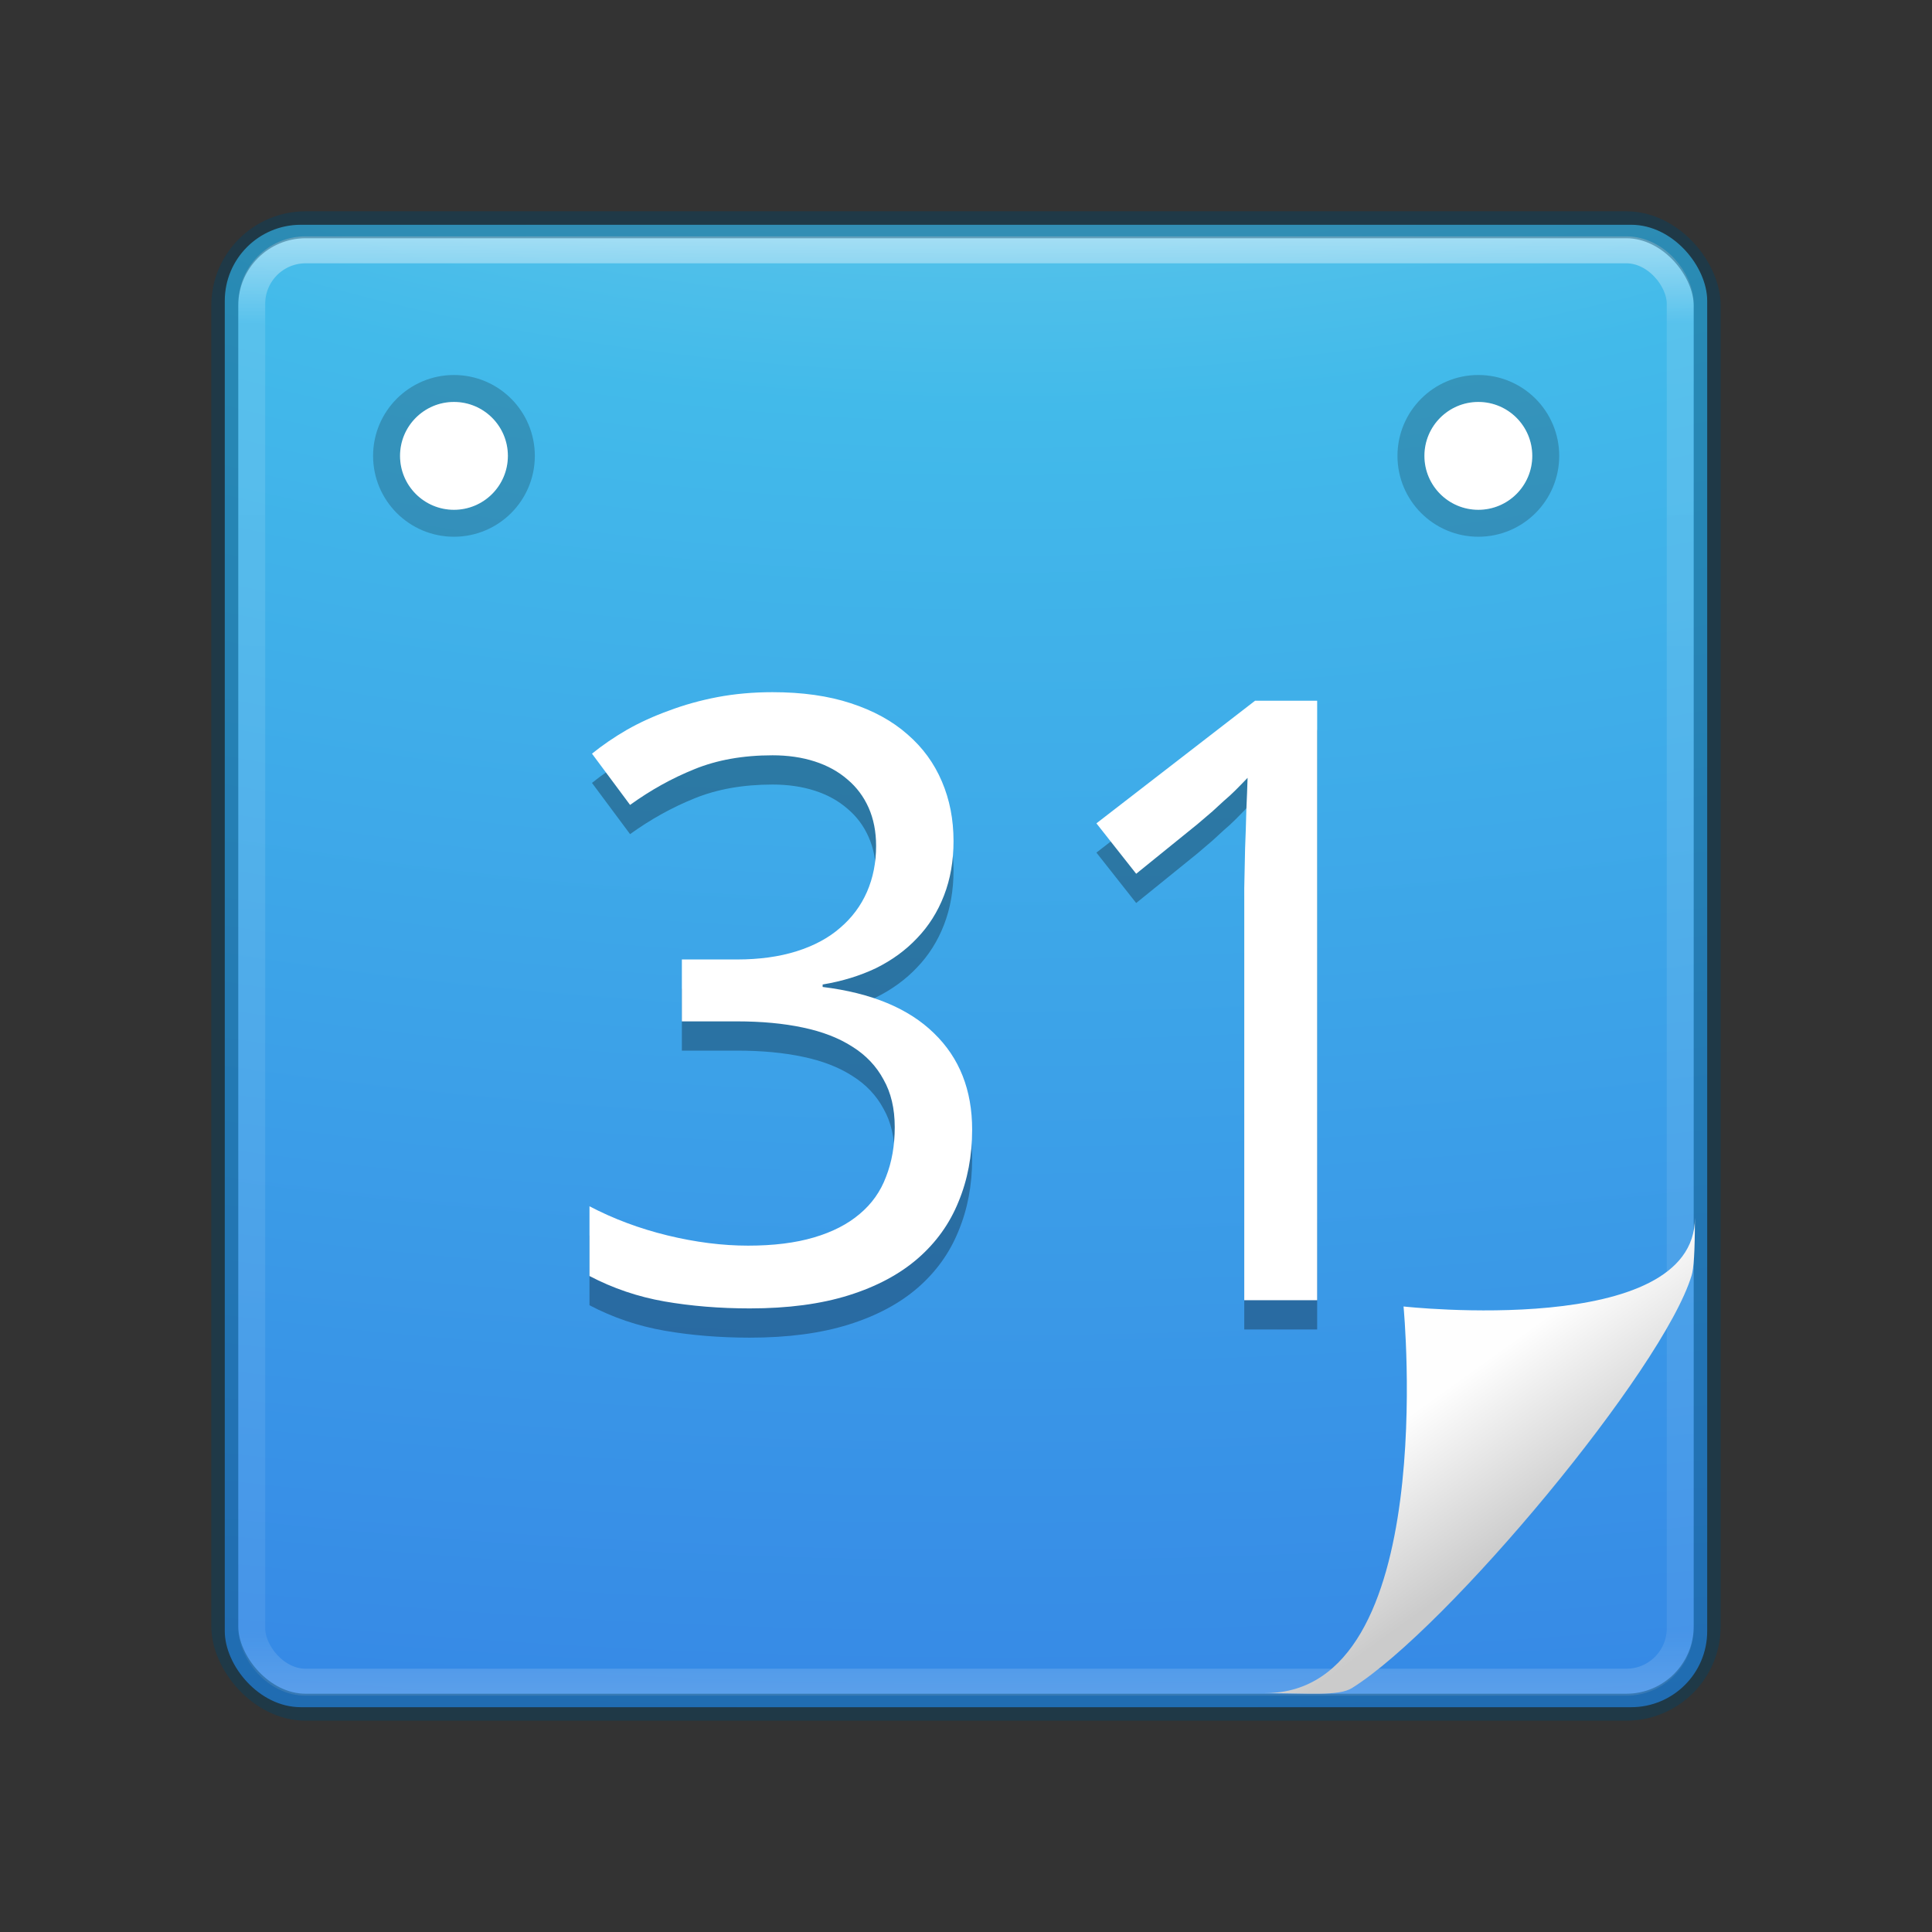 <?xml version="1.0" encoding="UTF-8" standalone="no"?>
<svg
   xmlns:dc="http://purl.org/dc/elements/1.1/"
   xmlns:cc="http://creativecommons.org/ns#"
   xmlns:rdf="http://www.w3.org/1999/02/22-rdf-syntax-ns#"
   xmlns:svg="http://www.w3.org/2000/svg"
   xmlns="http://www.w3.org/2000/svg"
   xmlns:xlink="http://www.w3.org/1999/xlink"
   xmlns:sodipodi="http://sodipodi.sourceforge.net/DTD/sodipodi-0.dtd"
   xmlns:inkscape="http://www.inkscape.org/namespaces/inkscape"
   id="svg6333"
   height="64"
   width="64"
   version="1.1"
   inkscape:version="0.91 r13725"
   sodipodi:docname="planner-calendar.svg">
  <rect width="100%" height="100%" fill="#333333" stroke="none"/>
  <sodipodi:namedview
     pagecolor="#ffffff"
     bordercolor="#666666"
     borderopacity="1"
     objecttolerance="10"
     gridtolerance="10"
     guidetolerance="10"
     inkscape:pageopacity="0"
     inkscape:pageshadow="2"
     inkscape:window-width="1366"
     inkscape:window-height="705"
     id="namedview91"
     showgrid="false"
     inkscape:zoom="5.1193241"
     inkscape:cx="26.482129"
     inkscape:cy="18.775303"
     inkscape:current-layer="svg6333"
     inkscape:window-x="0"
     inkscape:window-y="30"
     inkscape:window-maximized="1" />
  <defs
     id="defs6335">
    <linearGradient
       gradientTransform="translate(-130,1.759402e-6)"
       gradientUnits="userSpaceOnUse"
       xlink:href="#linearGradient5803"
       id="linearGradient5809"
       y2="54.78"
       x2="167.983"
       y1="8.508"
       x1="167.983" />
    <linearGradient
       id="linearGradient5803">
      <stop
         offset="0"
         style="stop-color:#fff5ef;stop-opacity:1"
         id="stop5805" />
      <stop
         offset="1"
         style="stop-color:#fef8dd;stop-opacity:1"
         id="stop5807" />
    </linearGradient>
    <linearGradient
       gradientTransform="matrix(1.41,0,0,1.41,0.391,-2.256)"
       gradientUnits="userSpaceOnUse"
       xlink:href="#linearGradient3895-9-0-3-5-2-0-4-9"
       id="linearGradient5801"
       y2="39.151"
       x2="27.096"
       y1="10.881"
       x1="27.096" />
    <linearGradient
       id="linearGradient3895-9-0-3-5-2-0-4-9">
      <stop
         offset="0"
         style="stop-color:#dc5639;stop-opacity:1"
         id="stop3897-0-5-7-89-6-6-7-0" />
      <stop
         offset="1"
         style="stop-color:#9d0f0f;stop-opacity:1"
         id="stop3899-8-7-06-3-8-3-8-0" />
    </linearGradient>
    <linearGradient
       gradientTransform="matrix(1.279,0,0,1.282,1.305,1.223)"
       gradientUnits="userSpaceOnUse"
       xlink:href="#linearGradient3924-2-2-5-8"
       id="linearGradient3381-5-4"
       y2="43"
       x2="24"
       y1="5"
       x1="24" />
    <linearGradient
       id="linearGradient3924-2-2-5-8">
      <stop
         offset="0"
         style="stop-color:#ffffff;stop-opacity:1"
         id="stop3926-9-4-9-6" />
      <stop
         offset="0.063"
         style="stop-color:#ffffff;stop-opacity:0.235"
         id="stop3928-9-8-6-5" />
      <stop
         offset="0.951"
         style="stop-color:#ffffff;stop-opacity:0.157"
         id="stop3930-3-5-1-7" />
      <stop
         offset="1"
         style="stop-color:#ffffff;stop-opacity:0.392"
         id="stop3932-8-0-4-8" />
    </linearGradient>
    <radialGradient
       gradientTransform="matrix(0,13.394,-16.444,0,124.902,-114.894)"
       gradientUnits="userSpaceOnUse"
       xlink:href="#linearGradient2867-449-88-871-390-598-476-591-434-148-57-177-8-3-3-6-4-8-8-8"
       id="radialGradient3402-7-1-6"
       fy="9.957"
       fx="6.2"
       r="12.672"
       cy="9.957"
       cx="6.73" />
    <linearGradient
       id="linearGradient2867-449-88-871-390-598-476-591-434-148-57-177-8-3-3-6-4-8-8-8">
      <stop
         offset="0"
         style="stop-color:#ffcd7d;stop-opacity:1"
         id="stop3750-1-0-7-6-6-1-3-9" />
      <stop
         offset="0.262"
         style="stop-color:#fc8f36;stop-opacity:1"
         id="stop3752-3-7-4-0-32-8-923-0" />
      <stop
         offset="0.705"
         style="stop-color:#e23a0e;stop-opacity:1"
         id="stop3754-1-8-5-2-7-6-7-1" />
      <stop
         offset="1"
         style="stop-color:#ac441f;stop-opacity:1"
         id="stop3756-1-6-2-6-6-1-96-6" />
    </linearGradient>
    <radialGradient
       gradientTransform="matrix(2.004,0,0,1.4,27.988,-17.4)"
       gradientUnits="userSpaceOnUse"
       xlink:href="#linearGradient3688-166-749-4-0-3-8"
       id="radialGradient3337-2-2"
       fy="43.5"
       fx="4.993"
       r="2.5"
       cy="43.5"
       cx="4.993" />
    <linearGradient
       id="linearGradient3688-166-749-4-0-3-8">
      <stop
         offset="0"
         style="stop-color:#181818;stop-opacity:1"
         id="stop2883-4-0-1-8" />
      <stop
         offset="1"
         style="stop-color:#181818;stop-opacity:0"
         id="stop2885-9-2-9-6" />
    </linearGradient>
    <radialGradient
       gradientTransform="matrix(2.004,0,0,1.4,-20.012,-104.4)"
       gradientUnits="userSpaceOnUse"
       xlink:href="#linearGradient3688-464-309-9-2-4-2"
       id="radialGradient3339-1-4"
       fy="43.5"
       fx="4.993"
       r="2.5"
       cy="43.5"
       cx="4.993" />
    <linearGradient
       id="linearGradient3688-464-309-9-2-4-2">
      <stop
         offset="0"
         style="stop-color:#181818;stop-opacity:1"
         id="stop2889-7-9-6-9" />
      <stop
         offset="1"
         style="stop-color:#181818;stop-opacity:0"
         id="stop2891-6-6-1-7" />
    </linearGradient>
    <linearGradient
       id="linearGradient3702-501-757-8-4-1-1">
      <stop
         offset="0"
         style="stop-color:#181818;stop-opacity:0"
         id="stop2895-8-9-9-1" />
      <stop
         offset="0.5"
         style="stop-color:#181818;stop-opacity:1"
         id="stop2897-7-8-7-7" />
      <stop
         offset="1"
         style="stop-color:#181818;stop-opacity:0"
         id="stop2899-4-5-1-5" />
    </linearGradient>
    <linearGradient
       gradientUnits="userSpaceOnUse"
       xlink:href="#linearGradient3702-501-757-8-4-1-1"
       id="linearGradient6394"
       y2="39.999"
       x2="25.058"
       y1="47.028"
       x1="25.058" />
    <linearGradient
       x1="167.983"
       y1="8.508"
       x2="167.983"
       y2="54.78"
       id="linearGradient5414"
       xlink:href="#linearGradient5803"
       gradientUnits="userSpaceOnUse"
       gradientTransform="matrix(0.711,0,0,0.711,-91.335,2.14)" />
    <linearGradient
       x1="24"
       y1="5"
       x2="24"
       y2="43"
       id="linearGradient3058"
       xlink:href="#linearGradient3924-2-2-5-8"
       gradientUnits="userSpaceOnUse"
       gradientTransform="translate(-54.836,10.85)" />
    <radialGradient
       cx="7.85"
       cy="9.957"
       r="12.672"
       fx="7.32"
       fy="9.957"
       id="radialGradient5521-1"
       xlink:href="#linearGradient2867-449-88-871-390-598-476-591-434-148-57-177-3-8"
       gradientUnits="userSpaceOnUse"
       gradientTransform="matrix(0,7.452,-14.682,0,179.234,-66.796)" />
    <radialGradient
       cx="4.993"
       cy="43.5"
       r="2.5"
       fx="4.993"
       fy="43.5"
       id="radialGradient3013"
       xlink:href="#linearGradient3688-166-749-4-0-3-8"
       gradientUnits="userSpaceOnUse"
       gradientTransform="matrix(2.004,0,0,1.4,27.988,-17.4)" />
    <radialGradient
       cx="4.993"
       cy="43.5"
       r="2.5"
       fx="4.993"
       fy="43.5"
       id="radialGradient3015"
       xlink:href="#linearGradient3688-166-749-4-0-3-8"
       gradientUnits="userSpaceOnUse"
       gradientTransform="matrix(2.004,0,0,1.4,-20.012,-104.4)" />
    <linearGradient
       x1="25.058"
       y1="47.028"
       x2="25.058"
       y2="39.999"
       id="linearGradient6647"
       xlink:href="#linearGradient3702-501-757-8-4-1-1"
       gradientUnits="userSpaceOnUse" />
    <linearGradient
       id="linearGradient4168">
      <stop
         offset="0"
         style="stop-color:#f8b17e;stop-opacity:1"
         id="stop4170" />
      <stop
         offset="0.232"
         style="stop-color:#e35d4f;stop-opacity:1"
         id="stop4172" />
      <stop
         offset="0.591"
         style="stop-color:#c6262e;stop-opacity:1"
         id="stop4174" />
      <stop
         offset="1"
         style="stop-color:#690b54;stop-opacity:1"
         id="stop4176" />
    </linearGradient>
    <linearGradient
       id="linearGradient3957">
      <stop
         offset="0"
         style="stop-color:#ffffff;stop-opacity:1"
         id="stop3959" />
      <stop
         offset="1"
         style="stop-color:#c1c1c1;stop-opacity:1"
         id="stop3961" />
    </linearGradient>
    <linearGradient
       id="linearGradient4011">
      <stop
         offset="0"
         style="stop-color:#ffffff;stop-opacity:1"
         id="stop4013" />
      <stop
         offset="0.508"
         style="stop-color:#ffffff;stop-opacity:0.235"
         id="stop4015" />
      <stop
         offset="0.835"
         style="stop-color:#ffffff;stop-opacity:0.157"
         id="stop4017" />
      <stop
         offset="1"
         style="stop-color:#ffffff;stop-opacity:0.392"
         id="stop4019" />
    </linearGradient>
    <linearGradient
       id="linearGradient2867-449-88-871-390-598-476-591-434-148-57-177-3-8">
      <stop
         offset="0"
         style="stop-color:#90dbec;stop-opacity:1"
         id="stop3750-8-9" />
      <stop
         offset="0.262"
         style="stop-color:#42baea;stop-opacity:1"
         id="stop3752-3-2" />
      <stop
         offset="0.705"
         style="stop-color:#3689e6;stop-opacity:1"
         id="stop3754-7-2" />
      <stop
         offset="1"
         style="stop-color:#2b63a0;stop-opacity:1"
         id="stop3756-9-3" />
    </linearGradient>
    <linearGradient
       id="linearGradient3820-7-2-1">
      <stop
         offset="0"
         style="stop-color:#3d3d3d;stop-opacity:1"
         id="stop3822-2-6-3" />
      <stop
         offset="0.5"
         style="stop-color:#686868;stop-opacity:0.498"
         id="stop3864-8-7-7" />
      <stop
         offset="1"
         style="stop-color:#686868;stop-opacity:0"
         id="stop3824-1-2-5" />
    </linearGradient>
    <linearGradient
       gradientTransform="matrix(1.054,0,0,1.054,-102.255,-3.729)"
       gradientUnits="userSpaceOnUse"
       xlink:href="#linearGradient4011"
       id="linearGradient3012"
       y2="44.341"
       x2="71.204"
       y1="6.238"
       x1="71.204" />
    <radialGradient
       gradientTransform="matrix(0,2.499,-2.643,-6.8014435e-8,-4.307,-13.181)"
       gradientUnits="userSpaceOnUse"
       xlink:href="#linearGradient2867-449-88-871-390-598-476-591-434-148-57-177-3-8"
       id="radialGradient3015-5"
       fy="8.45"
       fx="3.972"
       r="20"
       cy="8.45"
       cx="3.972" />
    <radialGradient
       gradientTransform="matrix(0.271,0,0,0.088,-53.499,24.187)"
       gradientUnits="userSpaceOnUse"
       xlink:href="#linearGradient3820-7-2-1"
       id="radialGradient3018"
       fy="186.171"
       fx="99.157"
       r="62.769"
       cy="186.171"
       cx="99.157" />
    <linearGradient
       gradientUnits="userSpaceOnUse"
       xlink:href="#linearGradient4168"
       id="linearGradient3951"
       y2="22.986"
       x2="33.448"
       y1="15.149"
       x1="27.925"
       gradientTransform="translate(-50.644,-1.001)" />
    <linearGradient
       gradientUnits="userSpaceOnUse"
       xlink:href="#linearGradient3957"
       id="linearGradient3963"
       y2="26"
       x2="24"
       y1="22"
       x1="24"
       gradientTransform="matrix(0.75,0,0,0.75,-44.644,4.999)" />
    <linearGradient
       gradientUnits="userSpaceOnUse"
       xlink:href="#linearGradient3957"
       id="linearGradient3963-7"
       y2="27.344"
       x2="22.806"
       y1="25.434"
       x1="21.014"
       gradientTransform="translate(-50.644,-1.001)" />
    <radialGradient
       gradientTransform="matrix(0.271,0,0,0.088,69.882,24.501)"
       gradientUnits="userSpaceOnUse"
       xlink:href="#linearGradient3820-7-2-1"
       id="radialGradient3018-3"
       fy="186.171"
       fx="99.157"
       r="62.769"
       cy="186.171"
       cx="99.157" />
    <linearGradient
       id="linearGradient8838-4">
      <stop
         offset="0"
         style="stop-color:#000000;stop-opacity:1"
         id="stop8840-4" />
      <stop
         offset="1"
         style="stop-color:#000000;stop-opacity:0"
         id="stop8842-8" />
    </linearGradient>
    <linearGradient
       gradientTransform="matrix(0.514,0,0,0.514,71.901,22.292)"
       gradientUnits="userSpaceOnUse"
       xlink:href="#linearGradient4011"
       id="linearGradient3741"
       y2="42.884"
       x2="71.204"
       y1="7.831"
       x1="71.204" />
    <radialGradient
       gradientTransform="matrix(1.129,0,0,0.282,38.008,43.008)"
       gradientUnits="userSpaceOnUse"
       xlink:href="#linearGradient8838-4"
       id="radialGradient3748"
       fy="4.625"
       fx="62.625"
       r="10.625"
       cy="4.625"
       cx="62.625" />
    <linearGradient
       id="linearGradient4632-92-3-0-8-1-6-6">
      <stop
         offset="0"
         style="stop-color:#fafafa;stop-opacity:1"
         id="stop4634-68-8-0-2-9-1-1" />
      <stop
         offset="1"
         style="stop-color:#e1e1e1;stop-opacity:1"
         id="stop4636-8-21-7-1-4-9-4" />
    </linearGradient>
    <linearGradient
       inkscape:collect="always"
       xlink:href="#linearGradient8589-8"
       id="linearGradient3395"
       gradientUnits="userSpaceOnUse"
       gradientTransform="matrix(0,1.256,-1.311,0,58.7,4.524)"
       x1="32.892"
       y1="8.059"
       x2="36.358"
       y2="5.457" />
    <linearGradient
       id="linearGradient8589-8">
      <stop
         offset="0"
         style="stop-color:#fefefe;stop-opacity:1"
         id="stop8591-1" />
      <stop
         offset="1"
         style="stop-color:#cbcbcb;stop-opacity:1"
         id="stop8593-2" />
    </linearGradient>
  </defs>
  <rect
     width="49.107"
     height="49.107"
     rx="2.518"
     ry="2.518"
     x="7.446"
     y="7.446"
     id="rect5505-21"
     style="color:#000000;display:inline;overflow:visible;visibility:visible;fill:url(#radialGradient5521-1);fill-opacity:1;fill-rule:nonzero;stroke:none;stroke-width:1;marker:none;enable-background:accumulate" />
  <rect
     width="47.321"
     height="47.449"
     rx="1.786"
     ry="1.786"
     x="8.339"
     y="8.276"
     id="rect6741-5-0-2-3"
     style="opacity:0.5;fill:none;stroke:url(#linearGradient3381-5-4);stroke-width:0.893;stroke-linecap:round;stroke-linejoin:round;stroke-miterlimit:4;stroke-dasharray:none;stroke-dashoffset:0;stroke-opacity:1" />
  <rect
     width="49.107"
     height="49.107"
     rx="2.679"
     ry="2.679"
     x="7.446"
     y="7.446"
     id="rect5505-21-3-8-9-1-1"
     style="color:#000000;clip-rule:nonzero;display:inline;overflow:visible;visibility:visible;opacity:0.4;isolation:auto;mix-blend-mode:normal;color-interpolation:sRGB;color-interpolation-filters:linearRGB;solid-color:#000000;solid-opacity:1;fill:#000000;fill-opacity:0;fill-rule:nonzero;stroke:#004264;stroke-width:0.893;stroke-linecap:round;stroke-linejoin:round;stroke-miterlimit:4;stroke-dasharray:none;stroke-dashoffset:0;stroke-opacity:1;marker:none;color-rendering:auto;image-rendering:auto;shape-rendering:auto;text-rendering:auto;enable-background:accumulate" />
  <g
     id="g5007"
     transform="matrix(0.893,0,0,0.893,3.429,3.429)">
    <circle
       id="path3920"
       style="opacity:0.2;fill:#ffffff;fill-opacity:1;fill-rule:nonzero;stroke:#000000;stroke-width:2;stroke-miterlimit:4;stroke-dasharray:none;stroke-opacity:1"
       cx="51"
       cy="13.071"
       r="2" />
    <circle
       style="fill:#ffffff;fill-opacity:1;fill-rule:nonzero;stroke:none"
       id="path3897"
       cx="51"
       cy="13.071"
       r="2" />
    <circle
       style="opacity:0.2;fill:#ffffff;fill-opacity:1;fill-rule:nonzero;stroke:#000000;stroke-width:2;stroke-miterlimit:4;stroke-dasharray:none;stroke-opacity:1"
       id="path3922"
       cx="13"
       cy="13.071"
       r="2" />
    <circle
       id="path3899"
       style="fill:#ffffff;fill-opacity:1;fill-rule:nonzero;stroke:none"
       cx="13"
       cy="13.071"
       r="2" />
    <g
       id="text3990"
       style="font-style:normal;font-variant:normal;font-weight:normal;font-stretch:normal;font-size:17.077px;line-height:125%;font-family:'Droid Sans';-inkscape-font-specification:Sans;letter-spacing:0px;word-spacing:0px;opacity:0.3;fill:#000000;fill-opacity:1;stroke:none"
       transform="matrix(1.005,0,0,0.995,1.9446021e-6,18.171)">
      <path
         id="path3930"
         style="font-size:31.307px;fill:#000000"
         d="m 31.375,10.323 c -1.5e-5,0.744 -0.117,1.422 -0.352,2.033 -0.234,0.611 -0.566,1.141 -0.994,1.59 -0.418,0.448 -0.922,0.82 -1.513,1.116 -0.591,0.285 -1.248,0.489 -1.972,0.611 l 0,0.092 c 1.804,0.224 3.175,0.8 4.112,1.727 0.938,0.917 1.406,2.115 1.406,3.592 -1.5e-5,0.978 -0.168,1.875 -0.504,2.69 -0.326,0.815 -0.825,1.518 -1.498,2.11 -0.673,0.591 -1.524,1.05 -2.553,1.376 -1.029,0.326 -2.247,0.489 -3.653,0.489 -1.111,0 -2.161,-0.087 -3.149,-0.26 -0.978,-0.173 -1.901,-0.489 -2.767,-0.948 l 0,-2.599 c 0.887,0.469 1.845,0.831 2.874,1.085 1.039,0.255 2.033,0.382 2.981,0.382 0.938,2e-6 1.748,-0.102 2.431,-0.306 0.683,-0.204 1.243,-0.494 1.682,-0.871 0.448,-0.377 0.775,-0.841 0.978,-1.391 0.214,-0.55 0.321,-1.167 0.321,-1.85 -1.3e-5,-0.693 -0.138,-1.284 -0.413,-1.773 -0.265,-0.499 -0.647,-0.907 -1.146,-1.223 -0.499,-0.326 -1.111,-0.566 -1.834,-0.718 -0.713,-0.153 -1.524,-0.229 -2.431,-0.229 l -2.033,0 0,-2.308 2.033,0 c 0.825,1.2e-5 1.559,-0.102 2.201,-0.306 0.642,-0.204 1.177,-0.494 1.605,-0.871 0.438,-0.377 0.769,-0.825 0.994,-1.345 0.224,-0.52 0.336,-1.09 0.336,-1.712 C 28.516,9.976 28.425,9.502 28.241,9.084 28.058,8.667 27.798,8.315 27.461,8.03 27.125,7.734 26.723,7.51 26.254,7.357 25.785,7.204 25.265,7.128 24.695,7.128 23.604,7.128 22.641,7.301 21.805,7.647 20.98,7.984 20.19,8.427 19.436,8.977 L 18.03,7.067 c 0.387,-0.316 0.815,-0.611 1.284,-0.887 0.479,-0.275 0.999,-0.515 1.559,-0.718 0.561,-0.214 1.157,-0.382 1.789,-0.504 0.642,-0.122 1.32,-0.183 2.033,-0.183 1.101,2.26e-5 2.064,0.138 2.889,0.413 0.836,0.275 1.534,0.662 2.094,1.162 0.56,0.489 0.983,1.075 1.269,1.758 0.285,0.673 0.428,1.411 0.428,2.217"
         inkscape:connector-curvature="0" />
      <path
         id="path3932"
         style="font-size:31.307px;fill:#000000"
         d="m 44.796,27.444 -2.69,0 0,-13.957 c -8e-6,-0.438 -8e-6,-0.907 0,-1.406 0.01,-0.499 0.02,-0.994 0.031,-1.483 0.02,-0.499 0.036,-0.973 0.046,-1.422 0.02,-0.459 0.036,-0.861 0.046,-1.208 -0.173,0.183 -0.326,0.341 -0.459,0.474 -0.132,0.133 -0.27,0.26 -0.413,0.382 -0.132,0.122 -0.275,0.255 -0.428,0.397 -0.153,0.133 -0.336,0.29 -0.55,0.474 l -2.262,1.85 -1.468,-1.88 5.855,-4.571 2.293,0 0,22.349"
         inkscape:connector-curvature="0" />
    </g>
    <g
       id="text3955"
       style="font-style:normal;font-variant:normal;font-weight:normal;font-stretch:normal;font-size:17.077px;line-height:125%;font-family:'Droid Sans';-inkscape-font-specification:Sans;letter-spacing:0px;word-spacing:0px;fill:#ffffff;fill-opacity:1;stroke:none"
       transform="matrix(1.005,0,0,0.995,1.9446021e-6,16.071)">
      <path
         id="path3157"
         style="font-size:31.307px;fill:#ffffff;fill-opacity:1"
         d="m 31.375,11.343 c -1.5e-5,0.744 -0.117,1.422 -0.352,2.033 -0.234,0.611 -0.566,1.141 -0.994,1.59 -0.418,0.448 -0.922,0.82 -1.513,1.116 -0.591,0.285 -1.248,0.489 -1.972,0.611 l 0,0.092 c 1.804,0.224 3.175,0.8 4.112,1.727 0.938,0.917 1.406,2.115 1.406,3.592 -1.5e-5,0.978 -0.168,1.875 -0.504,2.69 -0.326,0.815 -0.825,1.518 -1.498,2.11 -0.673,0.591 -1.524,1.05 -2.553,1.376 -1.029,0.326 -2.247,0.489 -3.653,0.489 -1.111,0 -2.161,-0.087 -3.149,-0.26 -0.978,-0.173 -1.901,-0.489 -2.767,-0.948 l 0,-2.599 c 0.887,0.469 1.845,0.831 2.874,1.085 1.039,0.255 2.033,0.382 2.981,0.382 0.938,2e-6 1.748,-0.102 2.431,-0.306 0.683,-0.204 1.243,-0.494 1.682,-0.871 0.448,-0.377 0.775,-0.841 0.978,-1.391 0.214,-0.55 0.321,-1.167 0.321,-1.85 -1.3e-5,-0.693 -0.138,-1.284 -0.413,-1.773 -0.265,-0.499 -0.647,-0.907 -1.146,-1.223 -0.499,-0.326 -1.111,-0.566 -1.834,-0.718 -0.713,-0.153 -1.524,-0.229 -2.431,-0.229 l -2.033,0 0,-2.308 2.033,0 c 0.825,1.3e-5 1.559,-0.102 2.201,-0.306 0.642,-0.204 1.177,-0.494 1.605,-0.871 0.438,-0.377 0.769,-0.825 0.994,-1.345 0.224,-0.52 0.336,-1.09 0.336,-1.712 -1.2e-5,-0.53 -0.092,-1.004 -0.275,-1.422 C 28.058,9.687 27.798,9.336 27.461,9.05 27.125,8.755 26.723,8.531 26.254,8.378 25.785,8.225 25.265,8.148 24.695,8.148 23.604,8.148 22.641,8.322 21.805,8.668 20.98,9.004 20.19,9.448 19.436,9.998 L 18.03,8.087 c 0.387,-0.316 0.815,-0.611 1.284,-0.887 0.479,-0.275 0.999,-0.515 1.559,-0.718 0.561,-0.214 1.157,-0.382 1.789,-0.504 0.642,-0.122 1.32,-0.183 2.033,-0.183 1.101,2.27e-5 2.064,0.138 2.889,0.413 0.836,0.275 1.534,0.662 2.094,1.162 0.56,0.489 0.983,1.075 1.269,1.758 0.285,0.673 0.428,1.411 0.428,2.217"
         inkscape:connector-curvature="0" />
      <path
         id="path3159"
         style="font-size:31.307px;fill:#ffffff;fill-opacity:1"
         d="m 44.796,28.464 -2.69,0 0,-13.957 c -8e-6,-0.438 -8e-6,-0.907 0,-1.406 0.01,-0.499 0.02,-0.994 0.031,-1.483 0.02,-0.499 0.036,-0.973 0.046,-1.422 0.02,-0.459 0.036,-0.861 0.046,-1.208 -0.173,0.183 -0.326,0.341 -0.459,0.474 -0.132,0.133 -0.27,0.26 -0.413,0.382 -0.132,0.122 -0.275,0.255 -0.428,0.397 -0.153,0.133 -0.336,0.29 -0.55,0.474 l -2.262,1.85 -1.468,-1.88 5.855,-4.571 2.293,0 0,22.349"
         inkscape:connector-curvature="0" />
    </g>
  </g>
  <path
     style="display:inline;fill:url(#linearGradient3395);fill-opacity:1;fill-rule:evenodd;stroke:none"
     id="path4474"
     d="m 56.146,40.339 c 0,4.011 -9.652,2.94 -9.652,2.94 0,0 1.236,12.808 -4.585,12.808 1.418,0 2.434,0.108 2.877,-0.168 3.18,-1.987 10.315,-10.568 11.25,-13.666 0.07,-0.232 0.11,-0.746 0.11,-1.913 z"
     inkscape:connector-curvature="0" />
</svg>
